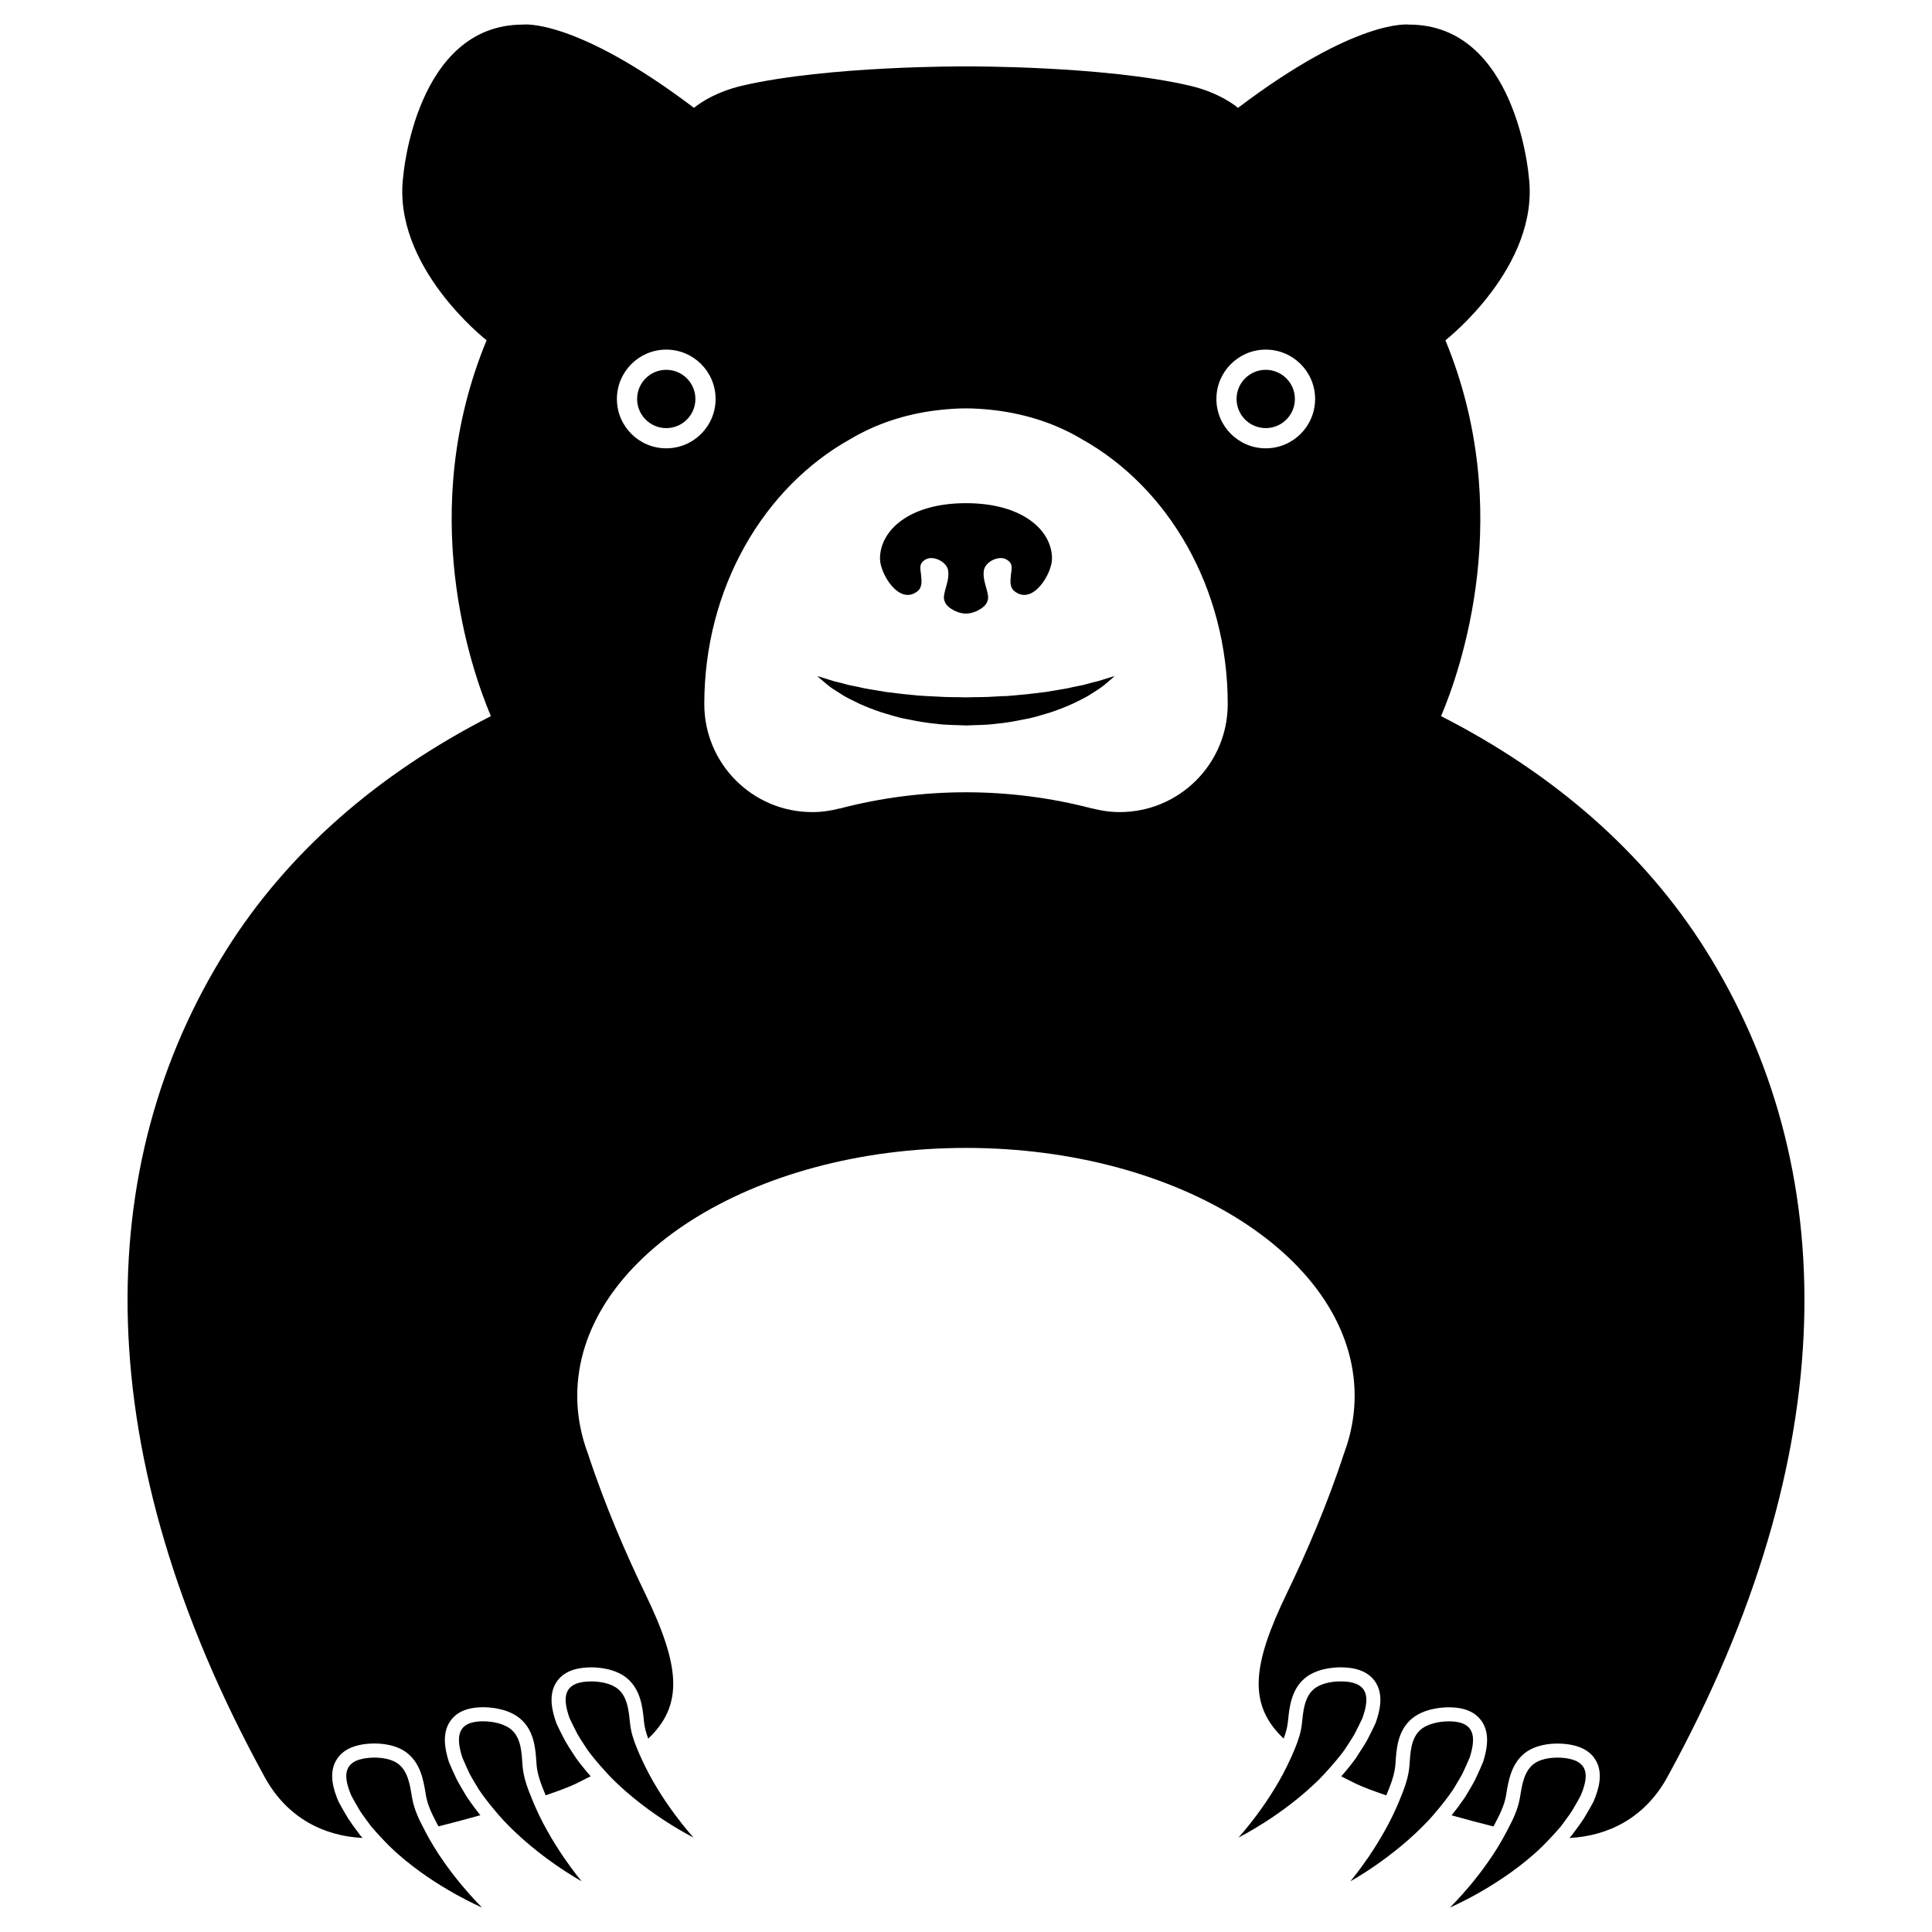 <svg xmlns="http://www.w3.org/2000/svg" xmlns:xlink="http://www.w3.org/1999/xlink" version="1.1" id="Layer_1" x="0px" y="0px" width="100px" height="100px" viewBox="0 0 100 100" enable-background="new 0 0 100 100" xml:space="preserve">
<path d="M88.261,49.132c-3.147-4.993-7.793-9.065-13.671-12.065c1.019-2.406,3.885-10.585,0.224-19.454c0,0,4.92-3.826,4.312-8.504  c0,0-0.638-7.836-6.195-7.836c0,0-2.673-0.364-8.853,4.31c0,0-0.871-0.772-2.507-1.151c-4.454-1.033-11.52-0.995-11.52-0.995h-0.103  c0,0-7.066-0.038-11.52,0.995c-1.637,0.379-2.507,1.151-2.507,1.151c-6.179-4.674-8.852-4.31-8.852-4.31  c-5.558,0-6.196,7.836-6.196,7.836c-0.607,4.678,4.313,8.504,4.313,8.504c-3.662,8.868-0.796,17.047,0.222,19.454  c-5.877,3-10.523,7.072-13.67,12.065C4.693,60.312,4.48,75.183,13.705,91.99c1.166,2.125,3.083,3.046,5.063,3.142  c-0.039-0.046-0.08-0.086-0.119-0.132l-0.015-0.019l-0.013-0.018l-0.16-0.217c-0.146-0.196-0.297-0.399-0.452-0.639l-0.085-0.146  c-0.137-0.231-0.267-0.455-0.385-0.678l-0.015-0.028l-0.012-0.027c-0.234-0.555-0.504-1.369-0.142-2.059  c0.23-0.44,0.652-0.727,1.253-0.851c0.237-0.05,0.5-0.075,0.763-0.075c0.397,0,1.146,0.063,1.69,0.494  c0.7,0.55,0.846,1.435,0.952,2.082l0.017,0.103c0.089,0.529,0.337,1.024,0.629,1.571c0.008,0.013,0.016,0.025,0.023,0.039  c0.677-0.169,1.419-0.365,2.166-0.575c-0.231-0.287-0.457-0.591-0.674-0.909l-0.013-0.02l-0.012-0.02l-0.146-0.244  c-0.128-0.214-0.254-0.423-0.38-0.667l-0.076-0.161c-0.112-0.243-0.218-0.474-0.313-0.704l-0.012-0.028l-0.009-0.028  c-0.18-0.574-0.37-1.411,0.057-2.062c0.271-0.415,0.719-0.66,1.33-0.727c0.12-0.013,0.249-0.021,0.383-0.021  c0.396,0,1.384,0.065,2.017,0.672c0.645,0.617,0.704,1.513,0.748,2.166l0.007,0.104c0.038,0.534,0.236,1.048,0.473,1.617  c0.671-0.227,1.228-0.437,1.571-0.603c0.267-0.13,0.515-0.255,0.76-0.382c-0.258-0.294-0.51-0.602-0.751-0.931l-0.013-0.018  l-0.013-0.019l-0.151-0.233c-0.138-0.209-0.273-0.417-0.409-0.658l-0.083-0.161c-0.121-0.235-0.235-0.461-0.338-0.689l-0.013-0.026  l-0.01-0.029c-0.201-0.565-0.422-1.396-0.021-2.063c0.256-0.426,0.694-0.686,1.302-0.774c0.167-0.025,0.345-0.037,0.528-0.037  c0.367,0,1.287,0.059,1.896,0.6c0.667,0.591,0.76,1.483,0.828,2.135l0.01,0.104c0.031,0.287,0.11,0.566,0.217,0.851  c1.844-1.754,1.651-3.77-0.166-7.525c-0.953-1.969-2.065-4.511-2.956-7.228c-0.114-0.305-0.213-0.614-0.292-0.929  c-0.169-0.669-0.261-1.356-0.261-2.058c0-7.089,9.008-12.836,20.119-12.836s20.119,5.747,20.119,12.836  c0,0.706-0.094,1.398-0.266,2.074c-0.077,0.305-0.174,0.605-0.284,0.902c-0.891,2.722-2.005,5.268-2.958,7.237  c-1.817,3.756-2.011,5.771-0.166,7.525c0.106-0.284,0.186-0.565,0.217-0.851l0.011-0.104c0.068-0.651,0.161-1.544,0.827-2.135  c0.608-0.541,1.529-0.6,1.895-0.6c0.185,0,0.361,0.012,0.53,0.037c0.607,0.089,1.045,0.349,1.302,0.774  c0.4,0.668,0.181,1.498-0.021,2.063l-0.012,0.029l-0.012,0.026c-0.102,0.226-0.216,0.449-0.335,0.683l-0.104,0.199  c-0.119,0.21-0.255,0.418-0.393,0.627L70.2,90.975l-0.012,0.019l-0.014,0.017c-0.24,0.329-0.492,0.638-0.75,0.932  c0.245,0.127,0.492,0.252,0.76,0.382c0.344,0.166,0.9,0.376,1.57,0.603c0.237-0.568,0.436-1.082,0.474-1.617l0.007-0.105  c0.043-0.653,0.104-1.547,0.746-2.162c0.635-0.608,1.623-0.674,2.019-0.674c0.135,0,0.264,0.008,0.384,0.021  c0.609,0.066,1.058,0.312,1.329,0.727c0.426,0.651,0.236,1.488,0.058,2.062l-0.01,0.028l-0.013,0.028  c-0.093,0.23-0.2,0.461-0.312,0.702l-0.09,0.195c-0.11,0.212-0.236,0.421-0.365,0.635l-0.146,0.244l-0.012,0.02l-0.013,0.02  c-0.218,0.318-0.443,0.622-0.674,0.909c0.747,0.21,1.488,0.406,2.165,0.575c0.008-0.014,0.016-0.026,0.023-0.041  c0.292-0.545,0.541-1.04,0.63-1.569l0.016-0.099c0.106-0.648,0.252-1.535,0.952-2.086c0.546-0.431,1.294-0.494,1.692-0.494  c0.261,0,0.525,0.025,0.762,0.075c0.602,0.124,1.023,0.41,1.253,0.849c0.362,0.691,0.093,1.506-0.142,2.061l-0.012,0.027  l-0.014,0.028c-0.121,0.227-0.253,0.452-0.393,0.688l-0.096,0.162c-0.131,0.203-0.278,0.401-0.428,0.603l-0.166,0.225l-0.014,0.019  L81.352,95c-0.039,0.046-0.08,0.086-0.12,0.132c1.981-0.096,3.897-1.017,5.065-3.142C95.521,75.183,95.307,60.312,88.261,49.132z   M34.485,23.205c-1.411,0-2.554-1.143-2.554-2.554c0-1.411,1.144-2.555,2.554-2.555s2.554,1.144,2.554,2.555  C37.04,22.062,35.896,23.205,34.485,23.205z M57.957,42.033c-0.489,0-0.963-0.069-1.415-0.188v0.006  c-4.289-1.123-8.795-1.124-13.084,0v-0.005c-0.453,0.119-0.925,0.188-1.416,0.188c-3.086,0-5.588-2.502-5.588-5.589  c0-6.029,3.085-11.224,7.563-13.72c1.285-0.767,2.818-1.291,4.492-1.49c0.065-0.008,0.131-0.016,0.197-0.023  c0.425-0.044,0.854-0.074,1.295-0.074s0.87,0.03,1.295,0.074c0.065,0.007,0.131,0.015,0.197,0.023  c1.67,0.199,3.201,0.721,4.484,1.486c4.482,2.495,7.57,7.691,7.57,13.724C63.547,39.531,61.044,42.033,57.957,42.033z   M65.516,23.205c-1.411,0-2.555-1.143-2.555-2.554c0-1.411,1.144-2.555,2.555-2.555c1.41,0,2.554,1.144,2.554,2.555  C68.069,22.062,66.926,23.205,65.516,23.205z M57.027,35.197c0.415-0.134,0.668-0.203,0.668-0.203s-0.185,0.172-0.535,0.46  c-0.175,0.147-0.406,0.289-0.675,0.458c-0.264,0.182-0.586,0.325-0.936,0.5c-0.354,0.164-0.747,0.317-1.169,0.459  c-0.428,0.121-0.877,0.283-1.356,0.358c-0.473,0.1-0.975,0.192-1.494,0.236c-0.527,0.071-1.002,0.058-1.509,0.085  c-0.56-0.027-1.049-0.016-1.565-0.087c-0.509-0.045-1.004-0.135-1.48-0.235c-0.479-0.075-0.928-0.239-1.355-0.358  c-0.423-0.142-0.816-0.296-1.17-0.459c-0.352-0.175-0.669-0.317-0.939-0.5c-0.27-0.171-0.506-0.315-0.675-0.458  c-0.343-0.284-0.533-0.458-0.533-0.458s0.249,0.067,0.672,0.206c0.21,0.077,0.474,0.117,0.757,0.203  c0.279,0.085,0.628,0.126,0.978,0.217c0.359,0.07,0.753,0.122,1.161,0.197c0.417,0.044,0.847,0.112,1.3,0.147  c0.449,0.055,0.917,0.068,1.391,0.093c0.464,0.036,0.978,0.019,1.417,0.038c0.492-0.018,1.02-0.004,1.473-0.04  c0.231-0.016,0.462-0.026,0.69-0.031c0.232-0.021,0.462-0.041,0.687-0.061c0.452-0.035,0.883-0.105,1.3-0.148  c0.407-0.074,0.801-0.127,1.16-0.197c0.351-0.09,0.696-0.13,0.98-0.217C56.554,35.313,56.823,35.27,57.027,35.197z M35.994,20.651  c0,0.833-0.675,1.508-1.509,1.508c-0.833,0-1.508-0.675-1.508-1.508c0-0.834,0.675-1.509,1.508-1.509  C35.318,19.142,35.994,19.817,35.994,20.651z M24.953,98.733c0,0-2.322-0.98-4.338-2.753c-0.31-0.27-0.602-0.562-0.883-0.865  c-0.179-0.192-0.356-0.384-0.521-0.582c-0.197-0.271-0.399-0.528-0.572-0.794c-0.162-0.276-0.317-0.535-0.454-0.797  c-0.367-0.866-0.487-1.687,0.588-1.909c0.182-0.037,0.395-0.06,0.614-0.06c0.45,0,0.93,0.093,1.24,0.337  c0.507,0.398,0.602,1.141,0.701,1.732c0.101,0.602,0.358,1.135,0.64,1.667c0.022,0.043,0.043,0.084,0.065,0.125  c0.275,0.519,0.587,1.034,0.917,1.498c0.323,0.47,0.659,0.893,0.954,1.25C24.499,98.296,24.953,98.733,24.953,98.733z   M29.172,96.127c0.524,0.766,0.933,1.246,0.933,1.246s-2.217-1.201-4.053-3.16c-0.144-0.15-0.277-0.314-0.414-0.475  c-0.3-0.355-0.588-0.721-0.845-1.1c-0.171-0.288-0.347-0.563-0.493-0.844c-0.134-0.292-0.264-0.564-0.375-0.838  c-0.282-0.897-0.322-1.726,0.77-1.845c0.095-0.011,0.197-0.017,0.304-0.017c0.527,0,1.161,0.133,1.514,0.473  c0.467,0.445,0.49,1.19,0.531,1.792c0.044,0.637,0.265,1.213,0.507,1.795c0.008,0.019,0.015,0.037,0.022,0.056  c0.225,0.542,0.485,1.085,0.769,1.578C28.62,95.289,28.912,95.74,29.172,96.127z M34.917,93.901c0.554,0.746,0.98,1.21,0.98,1.21  s-2.26-1.117-4.168-3.006c-0.169-0.164-0.328-0.343-0.488-0.521c-0.292-0.324-0.575-0.659-0.829-1.005  c-0.181-0.282-0.367-0.551-0.524-0.825c-0.145-0.287-0.285-0.555-0.407-0.822c-0.315-0.887-0.387-1.714,0.701-1.874  c0.129-0.019,0.272-0.028,0.422-0.028c0.501,0,1.074,0.116,1.412,0.417c0.482,0.426,0.533,1.173,0.597,1.771  c0.048,0.448,0.186,0.863,0.354,1.27c0.078,0.188,0.159,0.375,0.245,0.562c0.245,0.532,0.525,1.064,0.828,1.549  C34.334,93.086,34.644,93.526,34.917,93.901z M81.361,93.739c-0.172,0.266-0.375,0.523-0.571,0.794  c-0.164,0.198-0.342,0.39-0.521,0.582c-0.282,0.303-0.574,0.596-0.883,0.865c-2.018,1.772-4.339,2.753-4.339,2.753  s0.454-0.438,1.05-1.15c0.295-0.357,0.63-0.78,0.953-1.25c0.33-0.464,0.642-0.979,0.916-1.498c0.022-0.041,0.044-0.083,0.065-0.125  c0.283-0.532,0.54-1.065,0.641-1.667c0.099-0.592,0.193-1.334,0.701-1.732c0.31-0.244,0.79-0.337,1.24-0.337  c0.219,0,0.432,0.022,0.613,0.06c1.076,0.223,0.955,1.043,0.588,1.909C81.679,93.204,81.523,93.463,81.361,93.739z M75.206,92.639  c-0.257,0.379-0.544,0.744-0.845,1.1c-0.137,0.16-0.27,0.324-0.414,0.475c-1.835,1.959-4.053,3.16-4.053,3.16  s0.408-0.48,0.934-1.246c0.26-0.387,0.552-0.838,0.83-1.338c0.282-0.493,0.543-1.036,0.769-1.578  c0.008-0.019,0.015-0.037,0.022-0.056c0.241-0.582,0.462-1.16,0.506-1.795c0.043-0.602,0.064-1.347,0.531-1.792  c0.353-0.34,0.987-0.473,1.514-0.473c0.107,0,0.209,0.006,0.305,0.017c1.093,0.119,1.052,0.947,0.771,1.845  c-0.112,0.273-0.242,0.546-0.376,0.838C75.553,92.075,75.376,92.351,75.206,92.639z M69.587,90.58  c-0.254,0.346-0.535,0.681-0.828,1.005c-0.159,0.178-0.318,0.356-0.487,0.521c-1.908,1.889-4.17,3.006-4.17,3.006  s0.427-0.464,0.981-1.21c0.273-0.375,0.583-0.815,0.879-1.304c0.301-0.484,0.582-1.017,0.827-1.549  c0.086-0.187,0.167-0.373,0.243-0.562c0.168-0.406,0.307-0.821,0.354-1.27c0.063-0.598,0.115-1.345,0.598-1.771  c0.337-0.301,0.91-0.417,1.41-0.417c0.151,0,0.295,0.01,0.424,0.028c1.088,0.16,1.016,0.987,0.7,1.874  c-0.122,0.268-0.262,0.535-0.407,0.822C69.955,90.029,69.769,90.298,69.587,90.58z M67.023,20.651c0,0.833-0.675,1.508-1.509,1.508  c-0.833,0-1.509-0.675-1.509-1.508c0-0.834,0.676-1.509,1.509-1.509C66.349,19.142,67.023,19.817,67.023,20.651z M45.548,28.918  c0-1.473,1.528-2.874,4.452-2.874c2.924,0,4.452,1.401,4.452,2.874c0,0.767-0.99,2.437-1.941,1.685  c-0.254-0.202-0.217-0.518-0.188-0.829c0.033-0.349,0.141-0.594-0.224-0.812c-0.401-0.239-1.116,0.118-1.178,0.578  c-0.06,0.447,0.145,0.843,0.214,1.262c0.062,0.378-0.186,0.616-0.466,0.766c-0.016,0.008-0.029,0.019-0.045,0.027  c-0.026,0.016-0.059,0.025-0.087,0.039c-0.079,0.034-0.154,0.062-0.226,0.083c-0.098,0.023-0.201,0.042-0.312,0.042  c-0.11,0-0.213-0.018-0.311-0.042c-0.072-0.021-0.147-0.049-0.227-0.083c-0.028-0.014-0.061-0.023-0.086-0.039  c-0.015-0.008-0.029-0.019-0.045-0.027c-0.28-0.15-0.526-0.388-0.464-0.766c0.069-0.418,0.272-0.814,0.212-1.262  c-0.061-0.459-0.775-0.816-1.177-0.578c-0.365,0.218-0.257,0.463-0.225,0.812c0.029,0.311,0.066,0.627-0.189,0.829  C46.538,31.355,45.548,29.686,45.548,28.918z"/>
</svg>